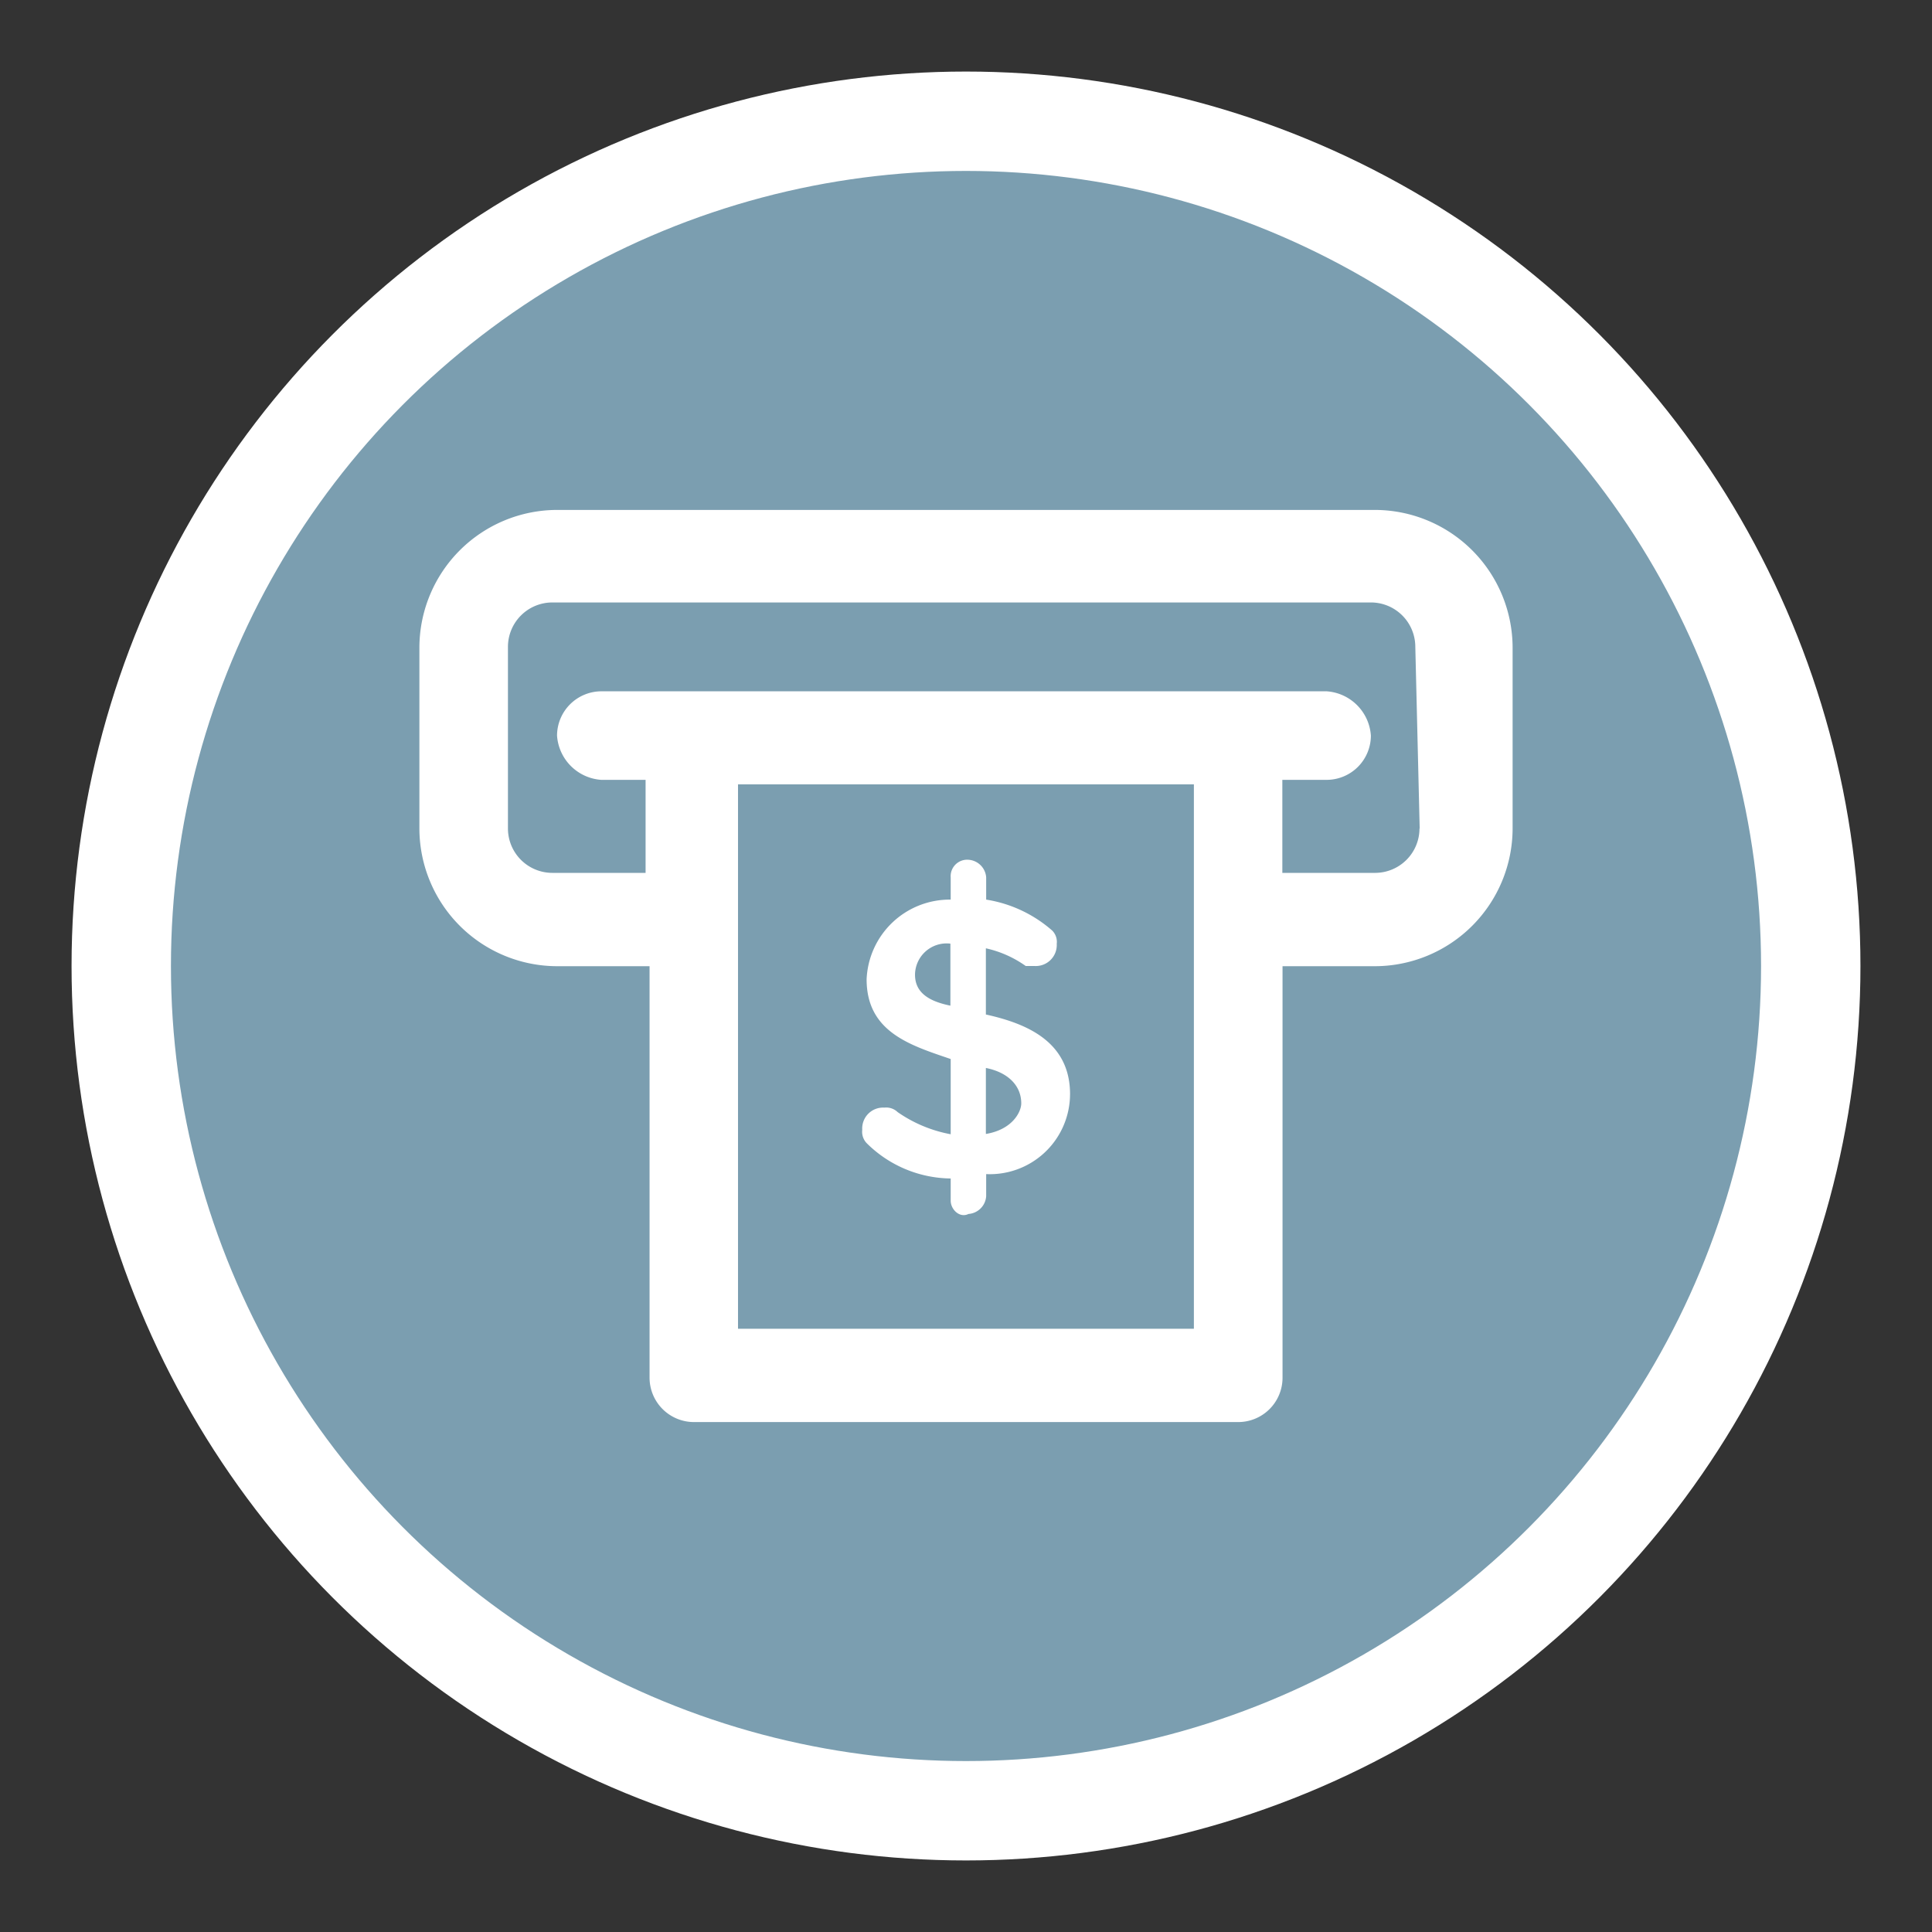 <svg id="Layer_1" data-name="Layer 1" xmlns="http://www.w3.org/2000/svg" width="19.44" height="19.44" viewBox="0 0 19.44 19.44"><rect x="0" y="0" width="19.44" height="19.44" fill="#333333" stroke="none"/><circle cx="9.72" cy="9.72" r="8.5" fill="#7b9eb0" stroke="#fff" stroke-miterlimit="10"/><path d="M13.839,5.131H5.601A1.388,1.388,0,0,0,4.22,6.512V8.341A1.388,1.388,0,0,0,5.601,9.722h.935v4.142a.447.447,0,0,0,.446.445h5.478a.446.446,0,0,0,.445-.445V9.722h.936A1.388,1.388,0,0,0,15.22,8.341V6.512A1.388,1.388,0,0,0,13.839,5.131Zm-1.83,8.239H7.426V7.892H12.013v5.478Zm2.274-5.033a.447.447,0,0,1-.445.446h-.935V7.847h.446a.446.446,0,0,0,.445-.445.479.479,0,0,0-.445-.446H6.05a.447.447,0,0,0-.445.446.479.479,0,0,0,.445.445h.446V8.783H5.556a.447.447,0,0,1-.445-.446V6.508a.447.447,0,0,1,.445-.446h8.239a.447.447,0,0,1,.446.446l.044,1.83Z" fill="#fff"/><path d="M9.92,10.208V9.542a1.098,1.098,0,0,1,.401.178h.089a.211.211,0,0,0,.223-.199.208.208,0,0,0,0-.024.161.161,0,0,0-.045-.133,1.317,1.317,0,0,0-.665-.312v-.223a.191.191,0,0,0-.178-.178h0a.166.166,0,0,0-.179.178v.223a.837.837,0,0,0-.846.802c0,.534.446.665.846.802v.757a1.371,1.371,0,0,1-.534-.223.166.166,0,0,0-.134-.045.21.21,0,0,0-.222.223.166.166,0,0,0,.044.134,1.216,1.216,0,0,0,.846.356v.223h0c0,.089.09.178.179.134a.192.192,0,0,0,.178-.179v-.222a.807.807,0,0,0,.843-.769l.001-.037C10.766,10.475,10.321,10.297,9.92,10.208Zm-.357-.089c-.222-.045-.356-.134-.356-.312a.318.318,0,0,1,.356-.312Zm.357,1.292v-.665h0c.223.044.356.178.356.356C10.276,11.188,10.187,11.366,9.92,11.41Z" fill="#fff"/></svg>